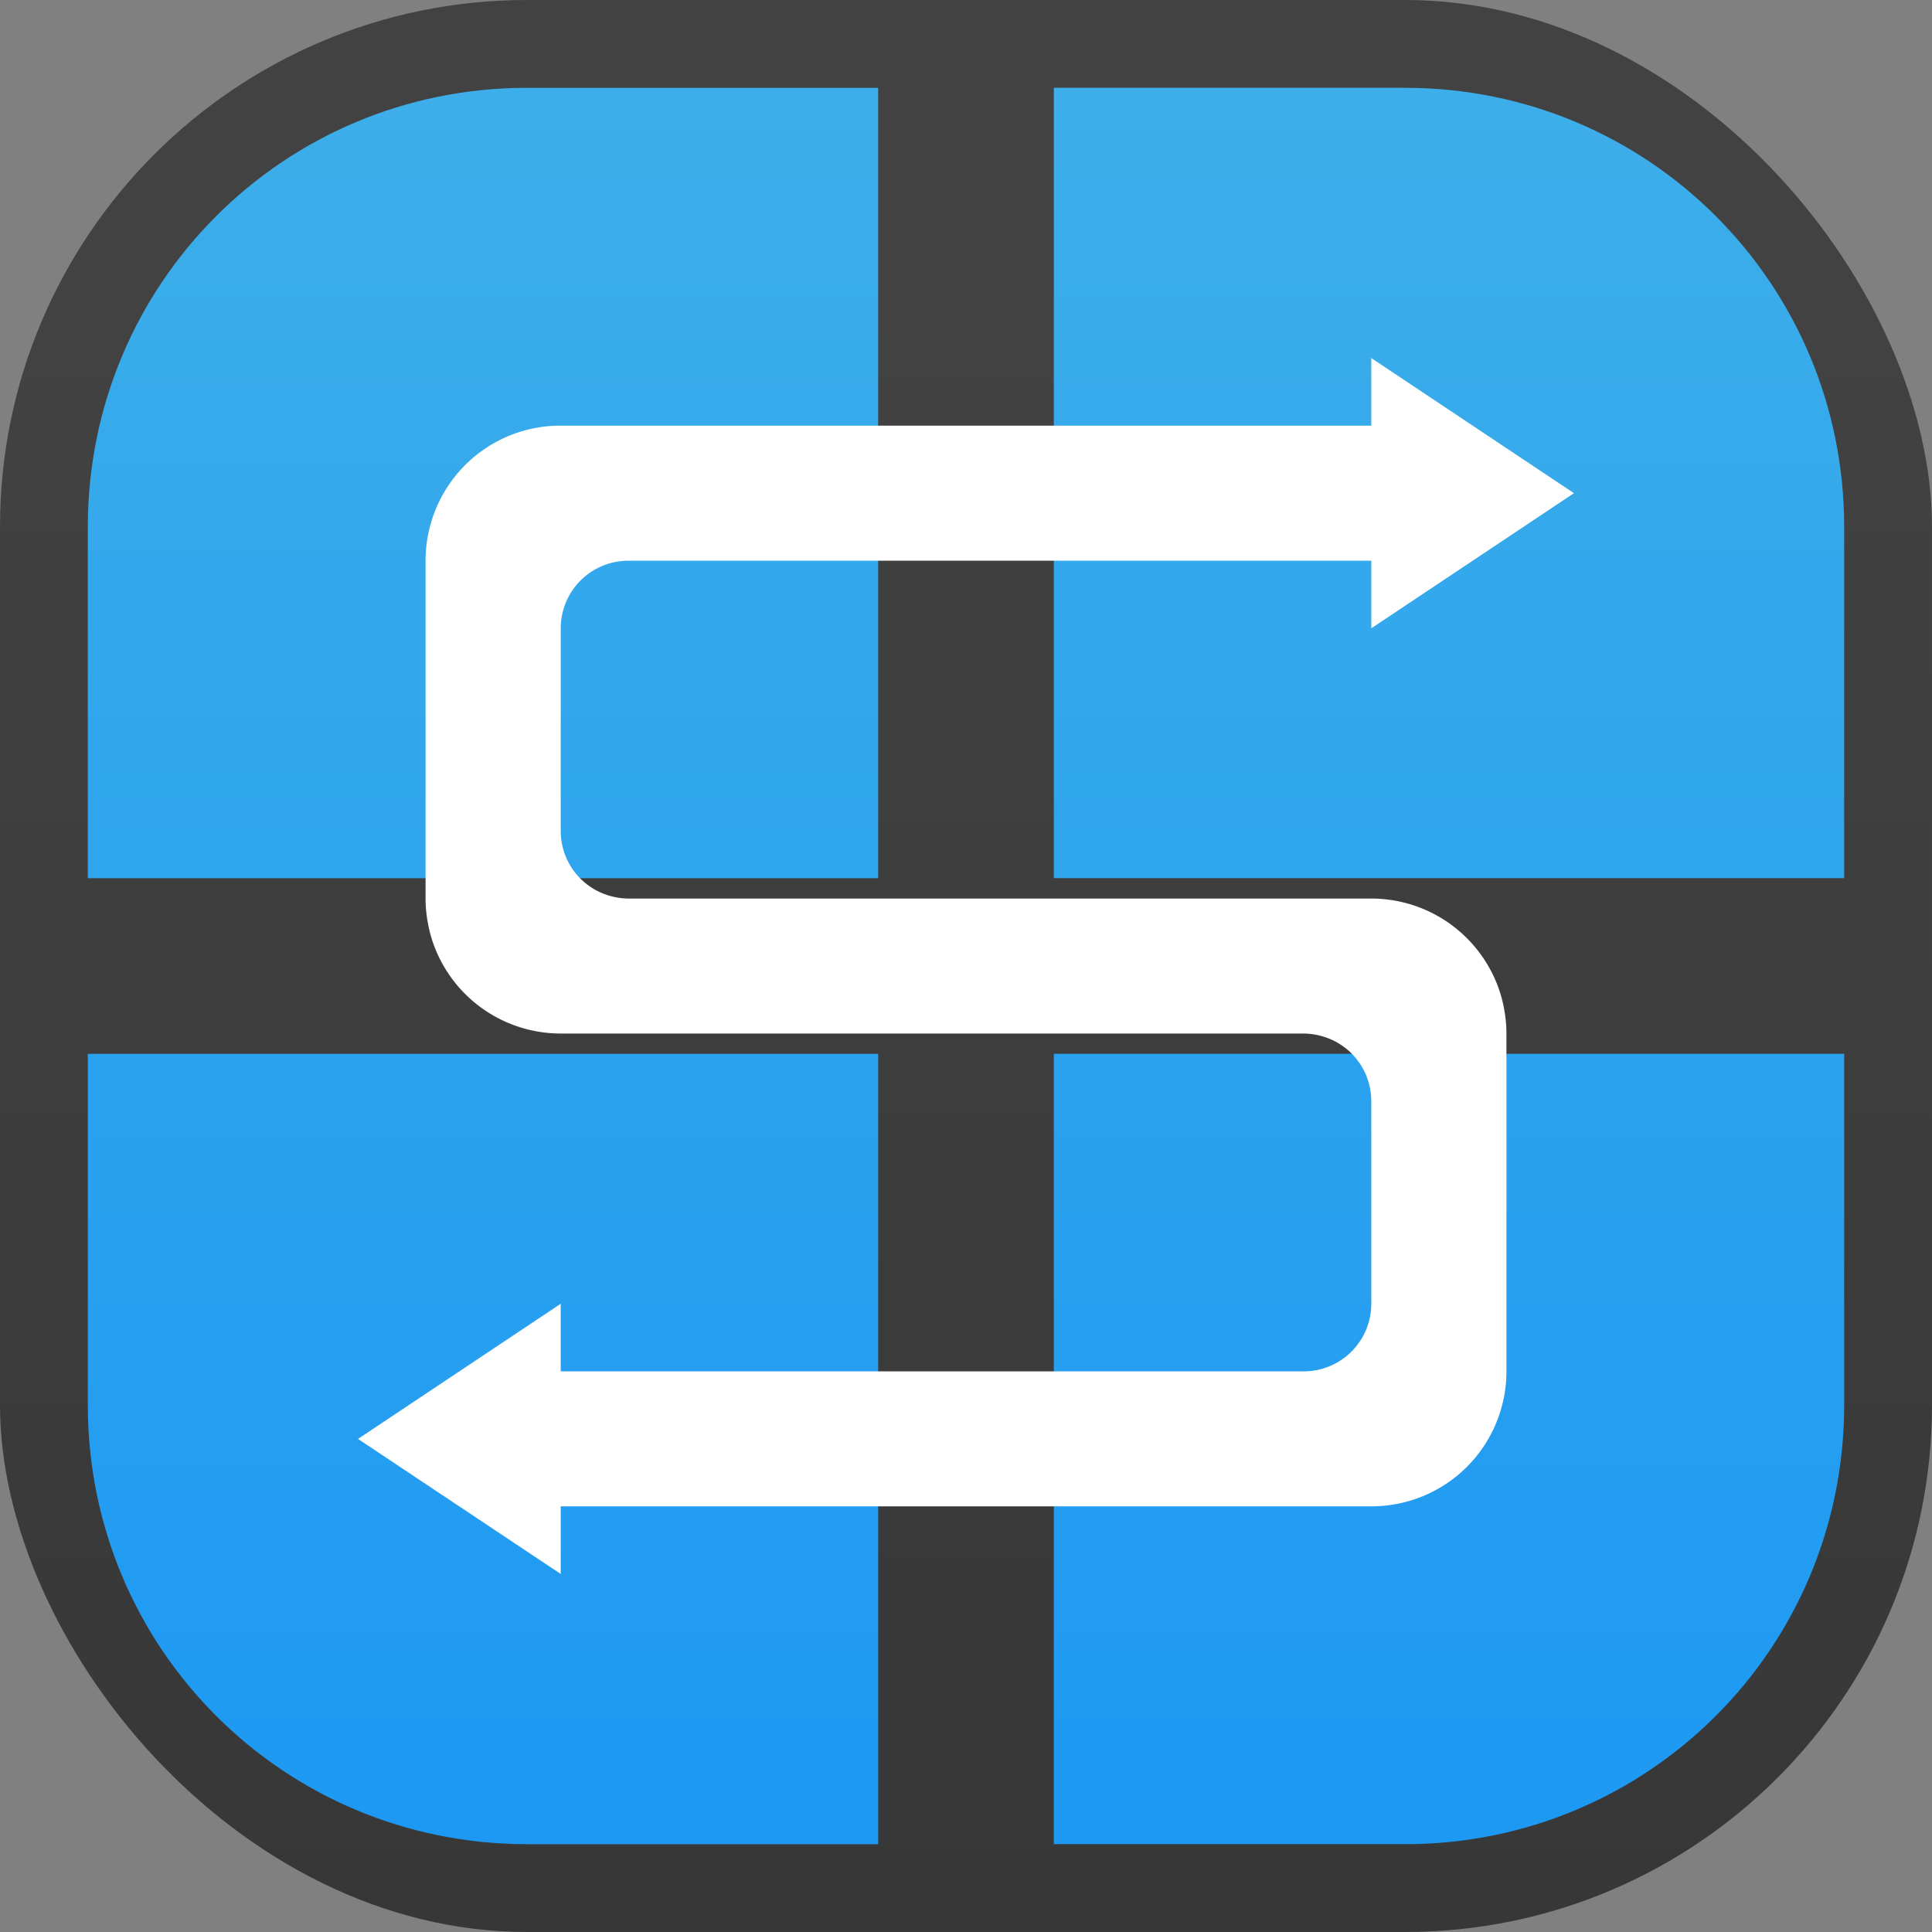 <svg width="22" height="22" version="1.1" xmlns="http://www.w3.org/2000/svg" xmlns:xlink="http://www.w3.org/1999/xlink">
 <rect width="100%" height="100%" fill="#808080" stroke="none"/>
 <defs>
  <linearGradient id="b" x1="7.937" x2="7.937" y1="15.081" y2="1.852" gradientTransform="translate(0 .015)scale(1.89)" gradientUnits="userSpaceOnUse">
   <stop stop-color="#333" offset="0"/>
   <stop stop-color="#424242" offset="1"/>
  </linearGradient>
  <linearGradient id="linearGradient10" x1="11" x2="11" y1="21" y2="1" gradientUnits="userSpaceOnUse">
   <stop stop-color="#1d99f3" offset="0"/>
   <stop stop-color="#3daee9" offset="1"/>
  </linearGradient>
 </defs>
 <rect width="22" height="22" rx="6" ry="6" fill="url(#b)" stroke-width=".5"/>
 <path d="m6 1c-2.77 0-5 2.23-5 5v4h9v-9h-4zm6 0v9h9v-4c0-2.77-2.23-5-5-5h-4zm-11 11v4c0 2.77 2.23 5 5 5h4v-9h-9zm11 0v9h4c2.77 0 5-2.23 5-5v-4h-9z" fill="url(#linearGradient10)" stroke-width=".455"/>
 <path d="M15.615 4.077v.77h-9.23a1.53 1.53 0 0 0-1.205.58 1.54 1.54 0 0 0-.334.958v3.846a1.5 1.5 0 0 0 .023.261 1.5 1.5 0 0 0 .144.436 1.54 1.54 0 0 0 1.372.841h8.461a.8.8 0 0 1 .377.1.8.8 0 0 1 .15.11.77.77 0 0 1 .242.56v2.307a.77.77 0 0 1-.769.77H6.385v-.77l-2.308 1.539 2.308 1.538v-.77h9.23a1.54 1.54 0 0 0 1.105-.466 1.54 1.54 0 0 0 .378-.66 1.5 1.5 0 0 0 .056-.412V11.77a1.5 1.5 0 0 0-.023-.261 1.5 1.5 0 0 0-.144-.436 1.54 1.54 0 0 0-1.372-.841H7.154a.8.8 0 0 1-.377-.1.8.8 0 0 1-.15-.11.77.77 0 0 1-.242-.56V7.155a.77.77 0 0 1 .769-.77h8.461v.77l2.308-1.539z" fill="#fff" stroke-width=".769"/>
</svg>

